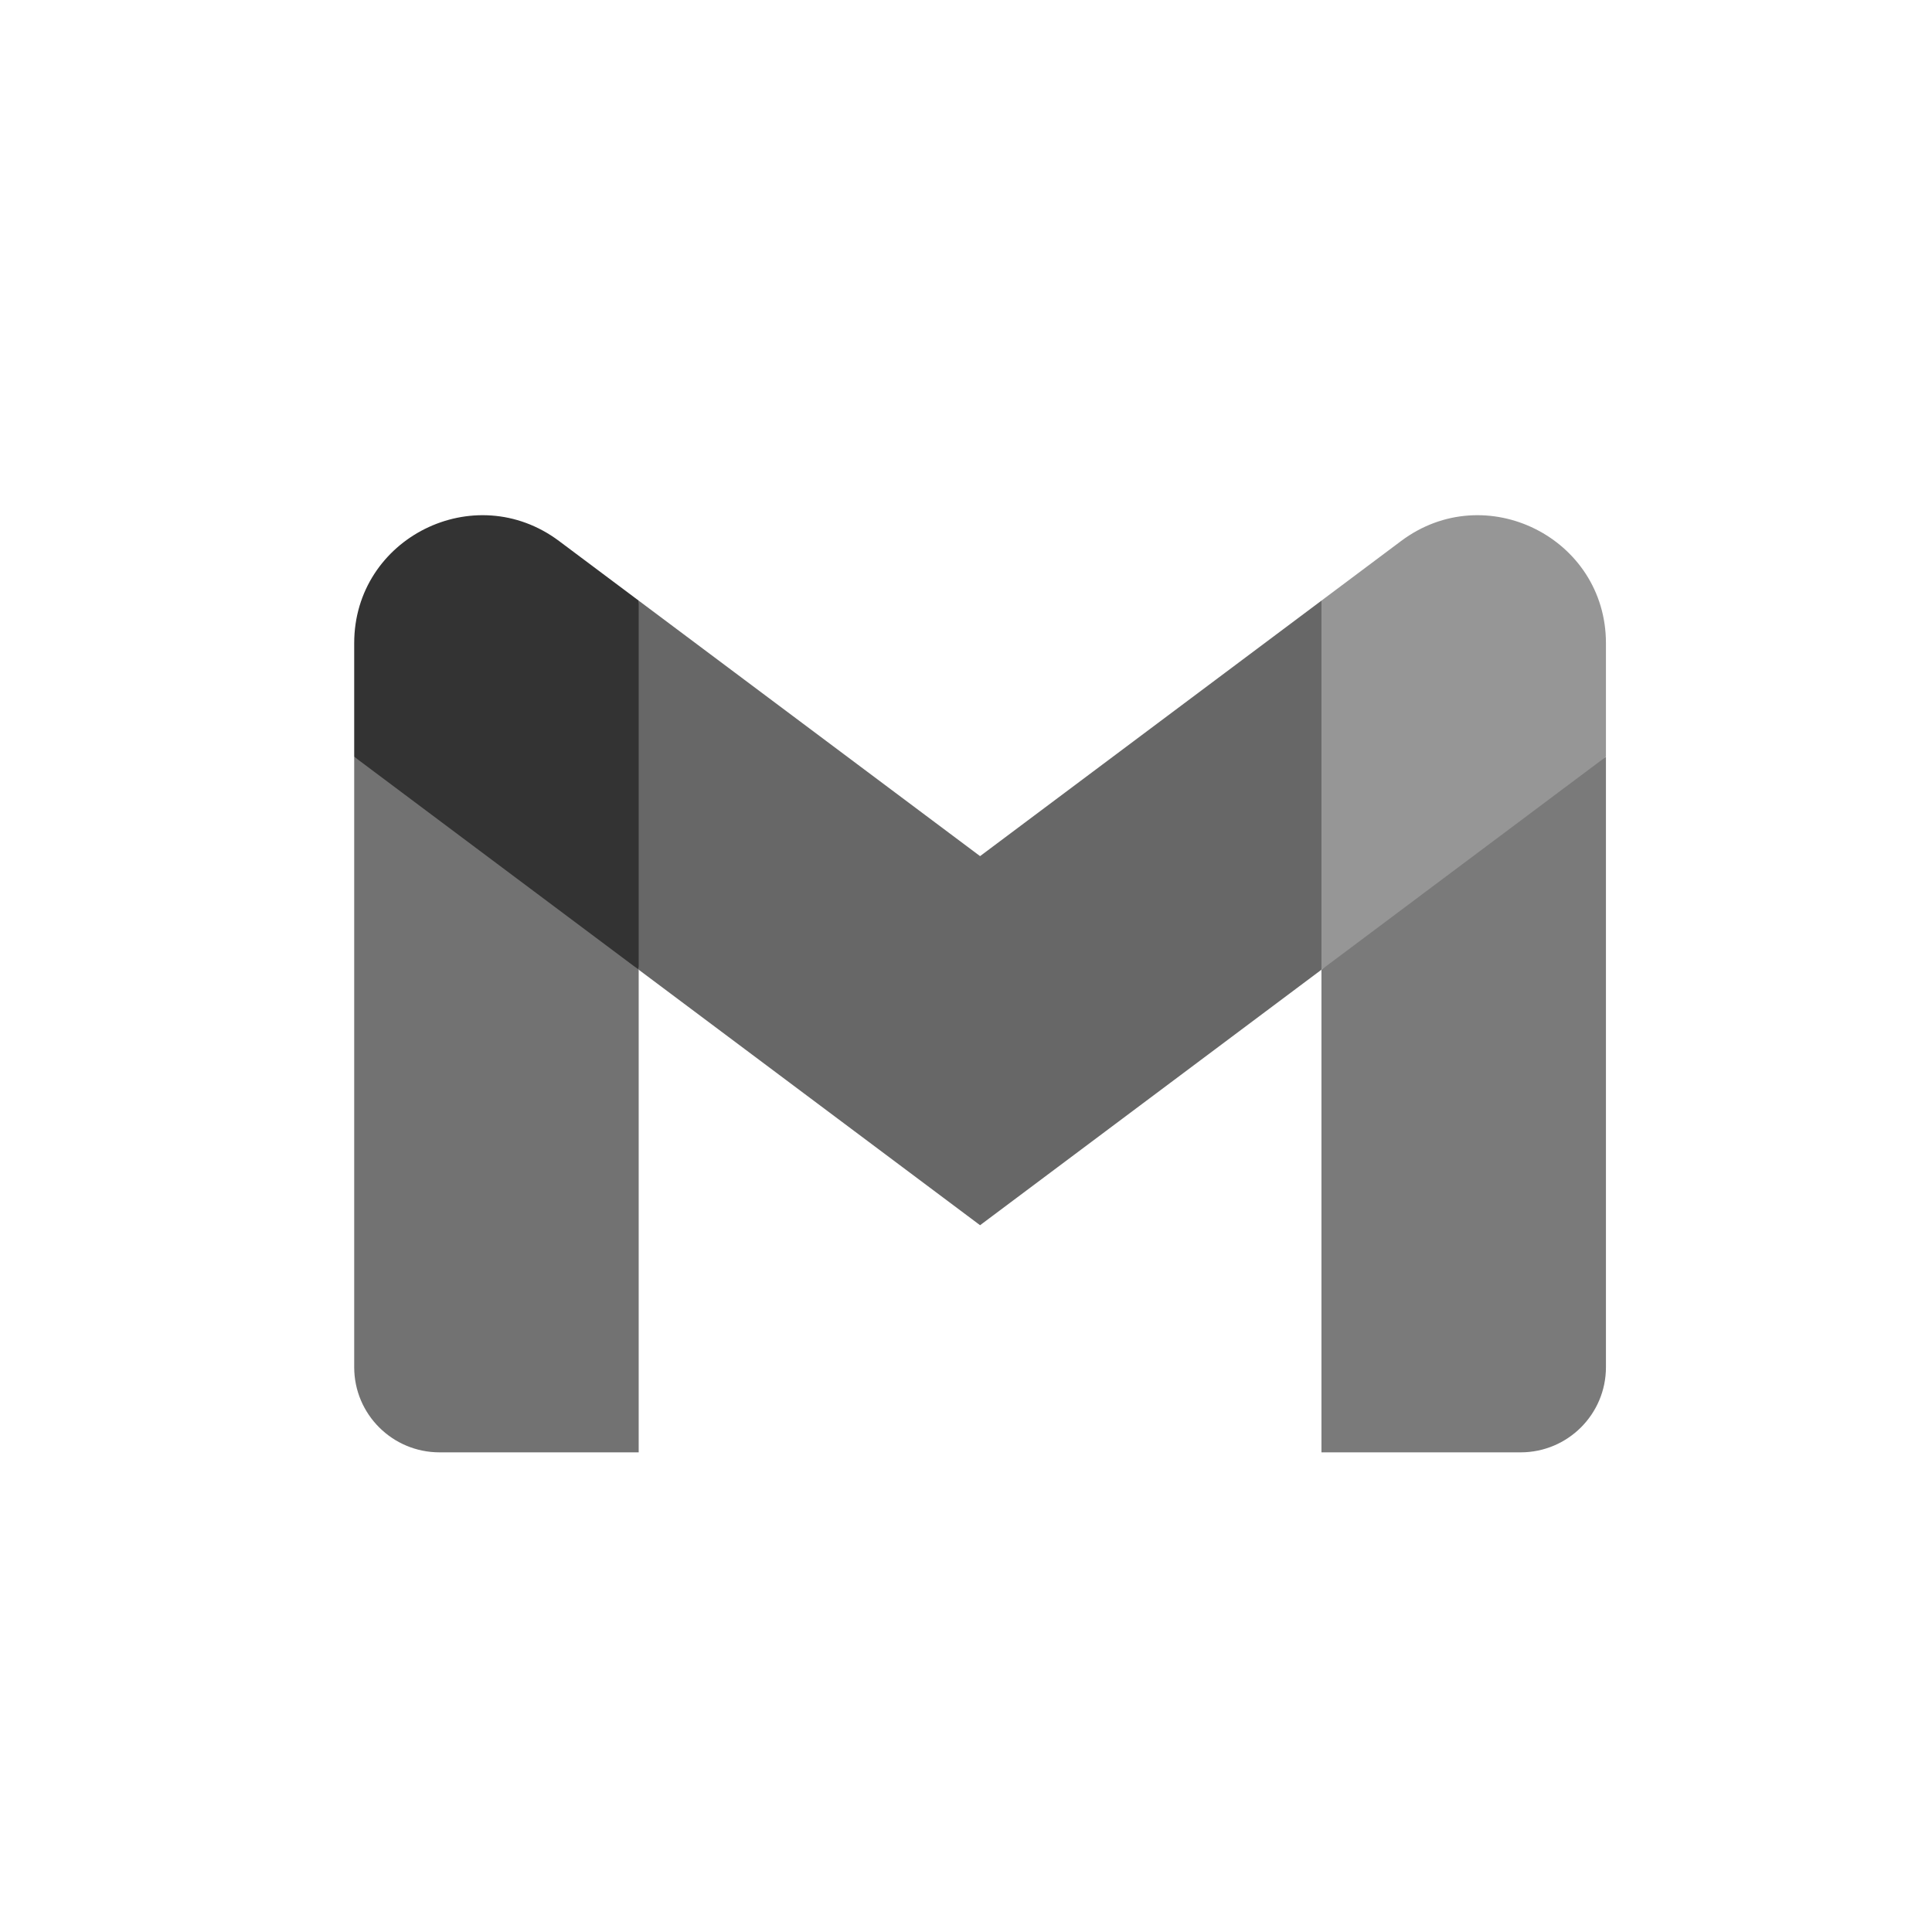 <svg width="60" height="60" viewBox="0 0 60 60" fill="none" xmlns="http://www.w3.org/2000/svg">
<path d="M19.835 45.104V30.115L15.177 25.862L11 23.502V42.459C11 43.922 12.188 45.104 13.651 45.104H19.835V45.104Z" fill="#727272"/>
<path d="M41.039 45.104H47.224C48.69 45.104 49.874 43.918 49.874 42.459V23.502L45.143 26.205L41.039 30.115V45.104V45.104Z" fill="#7A7A7A"/>
<path d="M19.835 30.115L19.201 24.258L19.835 18.653L30.437 26.588L41.039 18.653L41.748 23.956L41.039 30.115L30.437 38.05L19.835 30.115Z" fill="#676767"/>
<path d="M41.039 18.653V30.115L49.874 23.502V19.975C49.874 16.704 46.132 14.839 43.513 16.801L41.039 18.653Z" fill="#969696"/>
<path d="M11 23.502L15.063 26.544L19.835 30.115V18.653L17.361 16.801C14.737 14.839 11 16.704 11 19.975V23.502V23.502Z" fill="#333333"/>
</svg>
